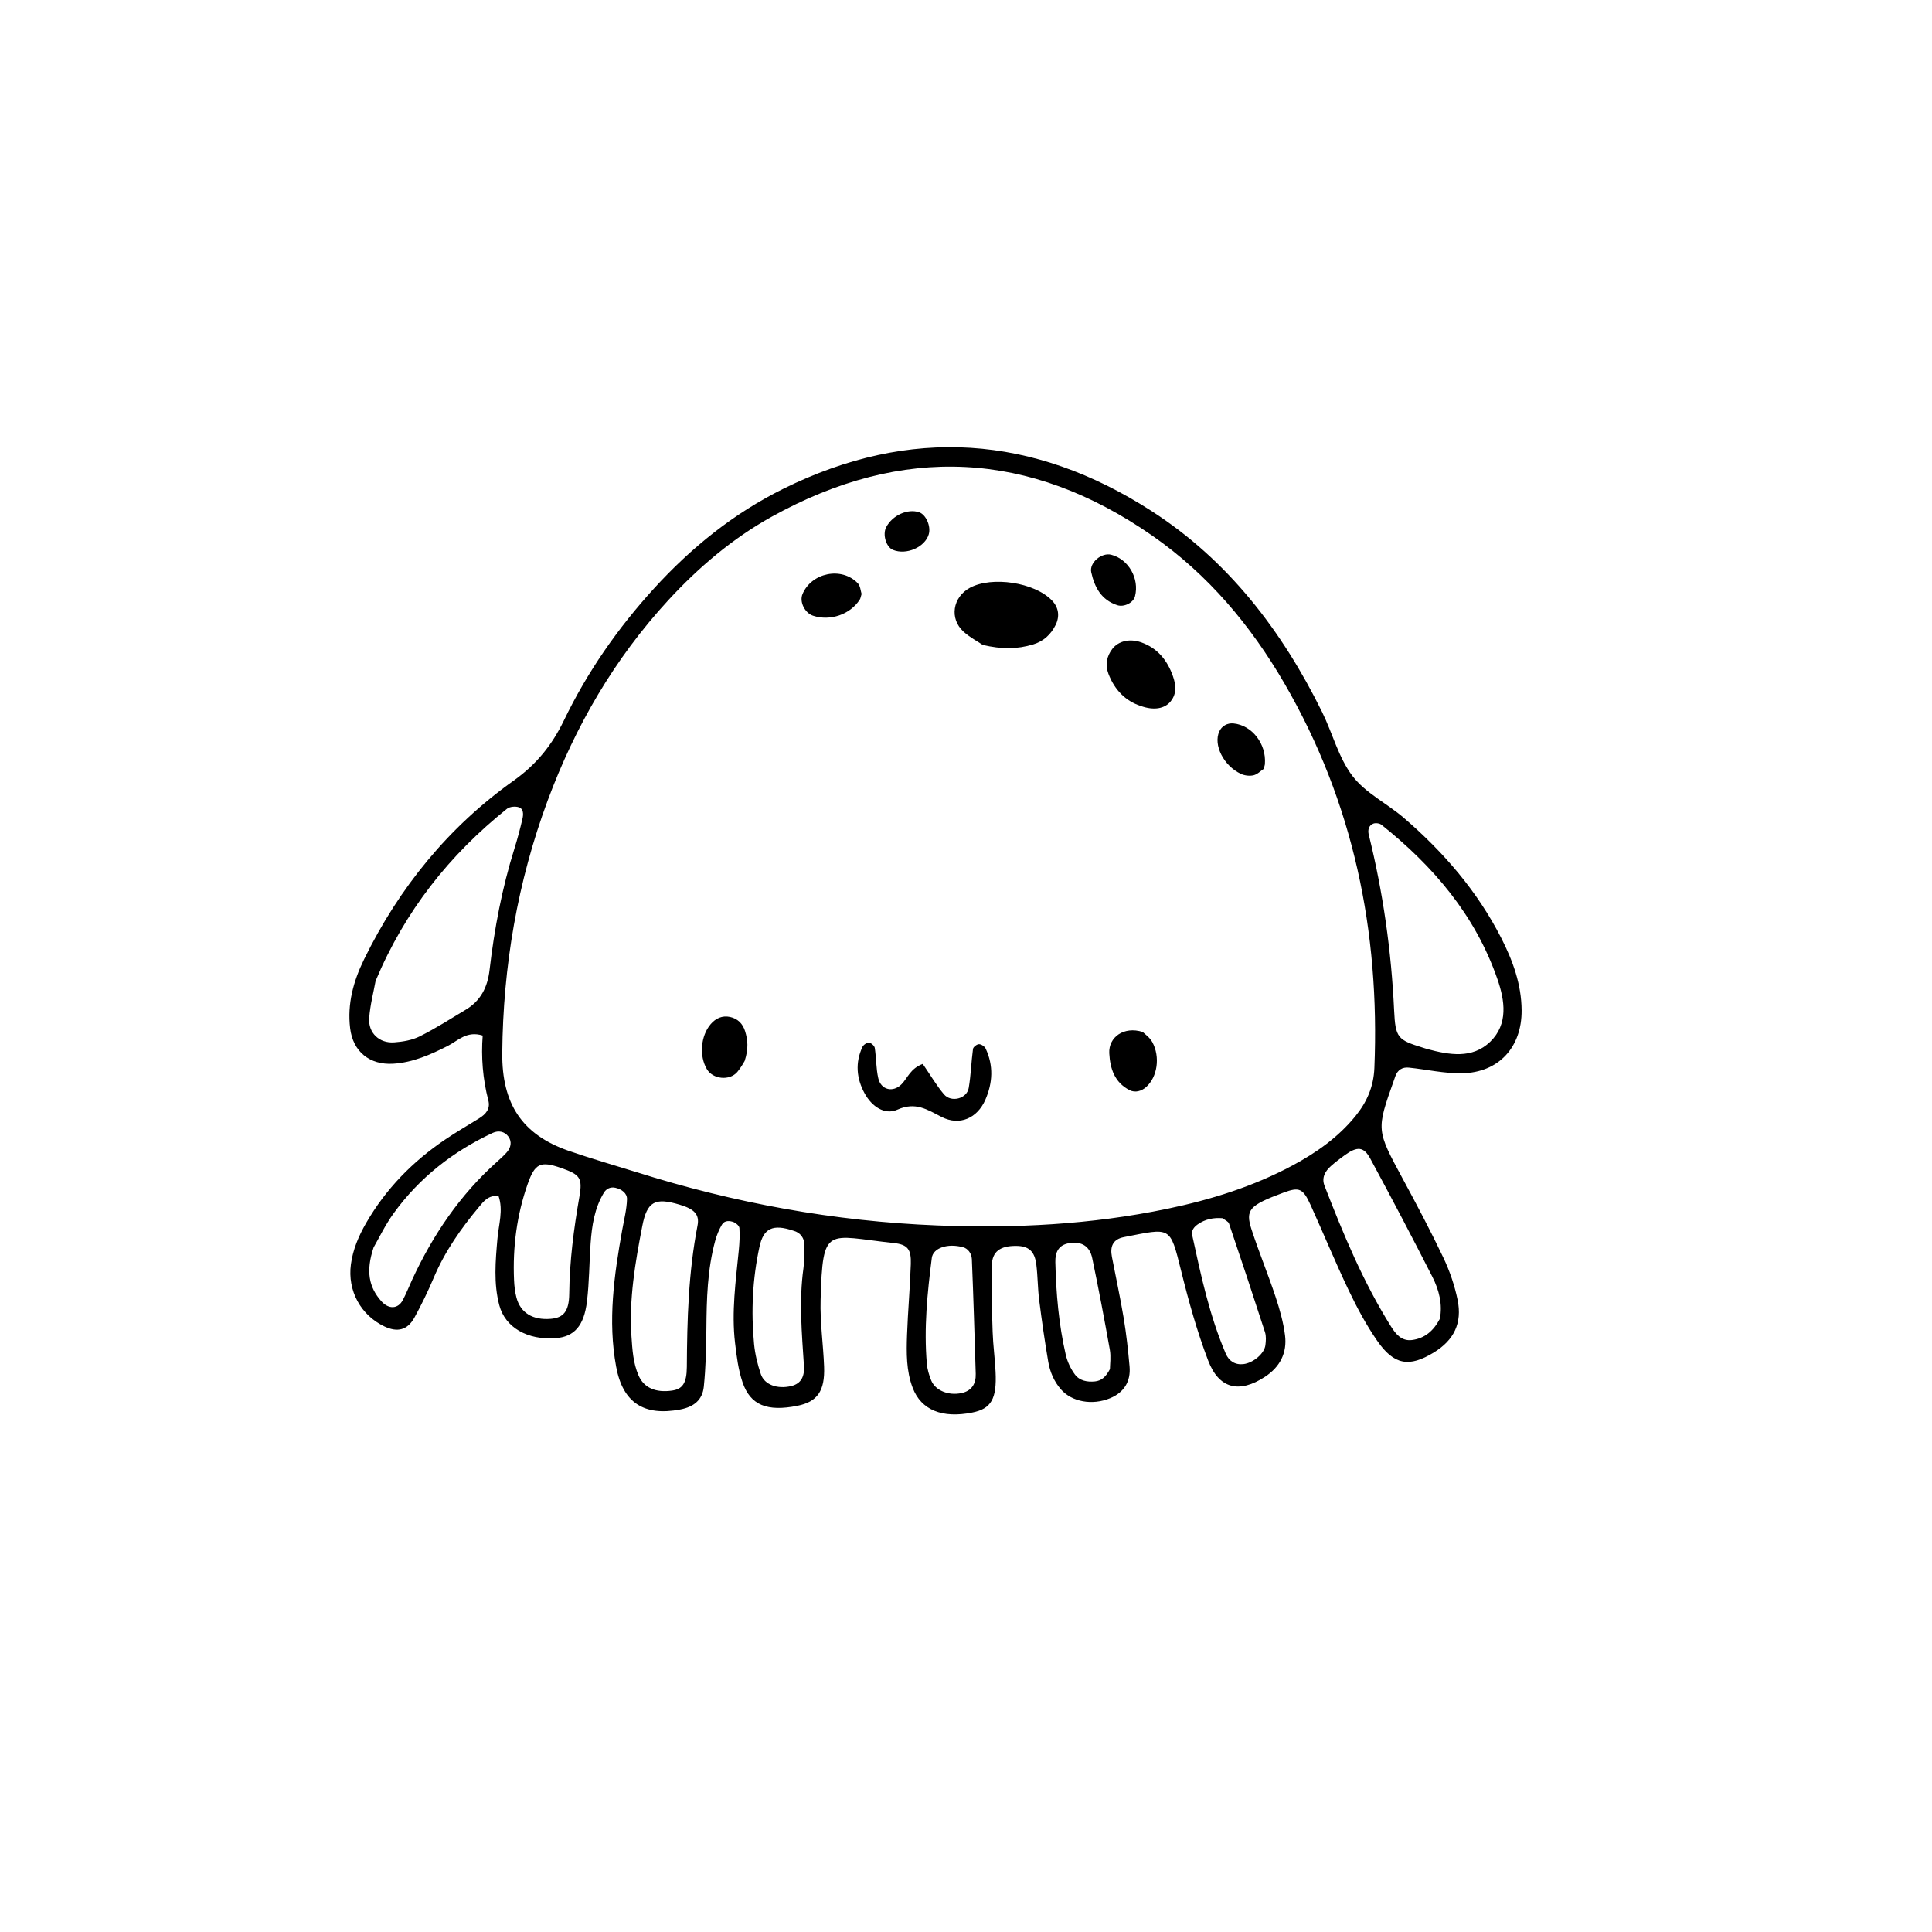 <svg xmlns="http://www.w3.org/2000/svg" xmlns:xlink="http://www.w3.org/1999/xlink" width="576" zoomAndPan="magnify" viewBox="0 0 432 432" height="576" preserveAspectRatio="xMidYMid meet" version="1.0"><defs><clipPath id="413d83979b"><path d="M 78 99 L 341 99 L 341 317 L 78 317 Z M 78 99 " clip-rule="nonzero"/></clipPath><clipPath id="b1bfd2fb5f"><path d="M 127.352 64.797 L 375.023 142.25 L 304.73 367.016 L 57.059 289.562 Z M 127.352 64.797 " clip-rule="nonzero"/></clipPath><clipPath id="53769fdf2e"><path d="M 127.352 64.797 L 375.023 142.25 L 304.73 367.016 L 57.059 289.562 Z M 127.352 64.797 " clip-rule="nonzero"/></clipPath><clipPath id="6e94bbb3b2"><path d="M 127.352 64.797 L 375.023 142.25 L 304.73 367.016 L 57.059 289.562 Z M 127.352 64.797 " clip-rule="nonzero"/></clipPath></defs><g clip-path="url(#413d83979b)"><g clip-path="url(#b1bfd2fb5f)"><g clip-path="url(#53769fdf2e)"><g clip-path="url(#6e94bbb3b2)"><path fill="#000000" d="M 111.477 267.414 C 109.164 267.219 108.141 268.637 107.141 269.828 C 103.086 274.672 99.484 279.805 96.996 285.68 C 95.707 288.727 94.258 291.723 92.664 294.625 C 91.117 297.43 88.852 297.977 85.945 296.59 C 80.68 294.086 77.668 288.621 78.465 282.707 C 78.91 279.391 80.203 276.348 81.887 273.438 C 86.289 265.824 92.27 259.723 99.512 254.824 C 101.98 253.152 104.566 251.652 107.105 250.082 C 108.613 249.148 109.695 247.961 109.191 246.043 C 107.938 241.234 107.566 236.324 107.93 231.547 C 104.344 230.426 102.402 232.711 100.129 233.863 C 96.25 235.824 92.32 237.578 87.918 237.848 C 82.656 238.164 78.918 235.152 78.289 229.898 C 77.633 224.473 79.023 219.387 81.402 214.52 C 89.277 198.43 100.328 184.867 114.891 174.523 C 120.027 170.867 123.48 166.5 126.098 161.082 C 131.32 150.254 138.117 140.492 146.203 131.617 C 154.543 122.465 164.059 114.773 175.195 109.273 C 203.52 95.285 231.051 97.258 257.43 114.227 C 274.633 125.289 286.652 141.023 295.617 159.188 C 297.961 163.945 299.285 169.398 302.418 173.512 C 305.324 177.332 310.145 179.648 313.902 182.879 C 322.777 190.516 330.336 199.27 335.691 209.766 C 338.277 214.832 340.195 220.105 340.238 225.898 C 340.297 234.152 335.125 239.852 326.871 239.984 C 322.93 240.047 318.98 239.125 315.023 238.719 C 313.578 238.57 312.504 239.23 312 240.656 C 311.891 240.969 311.785 241.285 311.672 241.594 C 307.719 252.703 307.77 252.676 313.645 263.555 C 316.801 269.391 319.906 275.258 322.754 281.246 C 324.16 284.211 325.254 287.418 325.918 290.633 C 327 295.883 325.09 299.672 320.613 302.418 C 315.105 305.789 311.715 305.258 307.926 299.777 C 305.484 296.246 303.43 292.41 301.578 288.527 C 298.578 282.242 295.934 275.793 293.055 269.449 C 291.348 265.695 290.508 265.375 287.023 266.664 C 279.352 269.508 278.402 270.48 279.855 274.945 C 281.5 279.988 283.535 284.902 285.207 289.934 C 286.141 292.746 286.965 295.656 287.336 298.582 C 287.828 302.5 286.227 305.656 282.828 307.871 C 277.125 311.594 272.566 310.582 270.141 304.211 C 267.668 297.727 265.789 290.98 264.121 284.234 C 261.578 273.992 261.855 274.566 251.309 276.621 C 248.812 277.109 248.184 278.758 248.625 281.027 C 249.5 285.586 250.492 290.121 251.254 294.695 C 251.848 298.281 252.25 301.906 252.57 305.527 C 252.871 308.875 251.348 311.34 248.262 312.629 C 244.188 314.328 239.645 313.426 237.246 310.688 C 235.66 308.879 234.77 306.734 234.379 304.438 C 233.605 299.867 232.941 295.273 232.359 290.676 C 232.027 288.051 232.051 285.379 231.723 282.75 C 231.348 279.746 229.992 278.598 227.199 278.586 C 223.672 278.566 221.852 279.82 221.777 282.922 C 221.648 287.879 221.793 292.855 221.957 297.816 C 222.055 300.797 222.469 303.762 222.613 306.738 C 222.91 312.816 221.625 315 217.414 315.844 C 210.688 317.195 205.969 315.293 204.074 310.309 C 202.625 306.512 202.68 302.488 202.816 298.516 C 203.004 293.219 203.488 287.934 203.66 282.637 C 203.766 279.383 202.988 278.281 199.852 277.945 C 184.809 276.34 183.969 273.789 183.488 290.703 C 183.348 295.652 184.086 300.617 184.27 305.578 C 184.477 311.051 182.762 313.445 178.285 314.344 C 171.559 315.691 167.773 314.215 166.031 309.066 C 165.082 306.277 164.711 303.262 164.363 300.316 C 163.539 293.348 164.523 286.426 165.203 279.496 C 165.359 277.871 165.441 276.227 165.336 274.602 C 165.309 274.125 164.605 273.492 164.074 273.281 C 163.156 272.926 162.012 272.848 161.43 273.824 C 160.773 274.938 160.27 276.176 159.926 277.426 C 158.164 283.883 158.004 290.504 157.949 297.148 C 157.914 301.453 157.809 305.773 157.375 310.051 C 157.074 313.031 155.16 314.582 152.113 315.16 C 144.004 316.703 139.262 313.676 137.77 305.598 C 135.871 295.316 137.316 285.125 139.137 274.977 C 139.543 272.703 140.137 270.426 140.199 268.137 C 140.234 266.84 139.043 265.91 137.59 265.586 C 136.422 265.324 135.523 265.883 135.047 266.664 C 132.926 270.152 132.332 274.098 132.055 278.086 C 131.758 282.383 131.762 286.707 131.25 290.977 C 130.59 296.516 128.363 298.906 124.262 299.219 C 117.98 299.691 112.965 296.855 111.641 291.852 C 110.348 286.969 110.793 281.977 111.223 277.023 C 111.5 273.797 112.578 270.582 111.465 267.406 Z M 142.285 262.082 C 164.176 269.004 186.578 273.098 209.57 274.012 C 226.863 274.699 244.012 273.816 260.973 270.297 C 270.746 268.266 280.223 265.32 289.062 260.574 C 294.363 257.73 299.223 254.297 303.051 249.602 C 305.594 246.477 307.145 243.066 307.316 238.785 C 308.559 208.285 302.652 179.477 287.25 152.895 C 279.688 139.848 270.113 128.445 257.672 119.785 C 230.238 100.691 201.773 99.34 172.562 115.535 C 163.797 120.398 156.219 126.844 149.445 134.191 C 137.395 147.27 128.617 162.387 122.457 179.004 C 115.719 197.184 112.488 216.035 112.305 235.426 C 112.199 246.781 116.711 253.695 127.113 257.312 C 132.117 259.051 137.227 260.504 142.281 262.086 Z M 83.984 219.332 C 83.531 221.82 82.766 224.711 82.551 227.641 C 82.305 230.945 84.82 233.32 88.148 233.074 C 90.086 232.934 92.152 232.586 93.855 231.73 C 97.387 229.965 100.723 227.82 104.113 225.789 C 107.48 223.773 109.012 220.785 109.469 216.863 C 110.543 207.68 112.25 198.598 115.027 189.746 C 115.715 187.543 116.305 185.309 116.828 183.059 C 117.047 182.121 117.098 180.871 116.02 180.508 C 115.238 180.25 113.977 180.355 113.367 180.844 C 100.523 191.133 90.566 203.637 83.984 219.332 Z M 318.152 234.258 C 318.469 234.359 318.781 234.469 319.102 234.555 C 324.031 235.879 329.207 236.812 333.215 232.934 C 337.285 228.988 336.496 223.742 334.816 218.902 C 329.879 204.664 320.5 193.68 308.895 184.418 C 308.473 184.082 307.59 183.969 307.078 184.164 C 306.023 184.574 305.812 185.648 306.055 186.621 C 309.258 199.539 311.109 212.633 311.73 225.926 C 312.023 232.066 312.527 232.523 318.156 234.258 Z M 321.957 294.887 C 322.59 291.695 321.789 288.457 320.281 285.492 C 315.766 276.629 311.137 267.82 306.402 259.07 C 304.941 256.367 303.492 256.293 300.746 258.258 C 299.664 259.027 298.609 259.84 297.617 260.719 C 296.301 261.879 295.473 263.344 296.16 265.117 C 300.359 275.945 304.812 286.664 311 296.555 C 312.051 298.234 313.359 299.93 315.703 299.637 C 318.539 299.281 320.523 297.625 321.957 294.887 Z M 151.992 269.375 C 146.445 267.707 144.684 268.637 143.609 274.184 C 142.039 282.309 140.633 290.469 141.195 298.816 C 141.395 301.797 141.574 304.777 142.781 307.559 C 143.98 310.32 146.613 311.469 150.297 310.934 C 152.574 310.602 153.555 309.324 153.578 305.664 C 153.637 295.062 153.938 284.492 155.969 274.035 C 156.457 271.543 155.234 270.348 151.992 269.375 Z M 83.539 278.934 C 81.781 284.199 82.449 287.785 85.266 290.953 C 86.918 292.805 89.004 292.723 90.078 290.688 C 90.848 289.227 91.449 287.684 92.141 286.184 C 96.773 276.168 102.84 267.184 111.117 259.789 C 111.855 259.129 112.594 258.461 113.258 257.727 C 114.238 256.648 114.527 255.309 113.672 254.137 C 112.832 252.992 111.469 252.703 110.141 253.328 C 101.285 257.473 93.785 263.34 88.043 271.27 C 86.117 273.93 84.688 276.949 83.535 278.934 Z M 125.41 261.145 C 120.863 259.566 119.617 260.117 117.996 264.723 C 115.547 271.68 114.621 278.871 114.941 286.223 C 114.996 287.539 115.148 288.879 115.48 290.148 C 116.383 293.57 119.137 295.223 123.141 294.895 C 125.965 294.664 127.242 293.262 127.281 289.285 C 127.359 281.965 128.301 274.773 129.555 267.582 C 130.293 263.34 129.664 262.625 125.41 261.145 Z M 177.449 275.203 C 172.781 273.621 170.719 274.648 169.82 278.793 C 168.266 285.973 167.914 293.238 168.613 300.535 C 168.836 302.816 169.391 305.113 170.133 307.285 C 170.938 309.637 173.82 310.66 176.891 309.934 C 179.27 309.371 179.91 307.613 179.766 305.414 C 179.297 298.145 178.637 290.883 179.652 283.602 C 179.883 281.969 179.836 280.297 179.871 278.641 C 179.914 276.727 178.891 275.594 177.449 275.203 Z M 215.34 278.883 C 211.887 277.934 208.637 279.055 208.355 281.273 C 207.348 289.113 206.57 296.977 207.242 304.895 C 207.352 306.184 207.734 307.496 208.234 308.695 C 209.156 310.918 212.074 312.121 214.996 311.496 C 217.242 311.016 218.25 309.449 218.176 307.191 C 217.91 298.641 217.668 290.09 217.309 281.539 C 217.254 280.195 216.352 279.141 215.34 278.879 Z M 273.352 272.395 C 271.367 272.23 269.465 272.598 267.797 273.785 C 267 274.359 266.348 275.098 266.59 276.238 C 268.535 285.215 270.453 294.207 274.09 302.695 C 274.785 304.316 276.164 305.23 278.012 305.023 C 280.234 304.77 282.719 302.656 282.945 300.797 C 283.066 299.836 283.145 298.77 282.855 297.875 C 280.238 289.762 277.551 281.668 274.812 273.598 C 274.645 273.102 273.879 272.805 273.348 272.387 Z M 248.184 306.145 C 248.191 305.066 248.441 303.387 248.16 301.805 C 246.941 294.961 245.645 288.129 244.223 281.324 C 243.656 278.602 241.82 277.555 239.137 277.965 C 236.664 278.34 235.922 280.035 235.977 282.23 C 236.145 289.191 236.738 296.125 238.305 302.922 C 238.664 304.484 239.402 306.062 240.355 307.344 C 241.387 308.734 243.105 309.066 244.84 308.887 C 246.273 308.734 247.242 307.926 248.18 306.148 Z M 231.008 144.098 C 233.344 143.387 234.992 141.863 236.043 139.73 C 237.008 137.773 236.703 135.816 235.23 134.273 C 231.34 130.203 221.781 128.781 216.879 131.426 C 213.02 133.508 212.246 138.316 215.441 141.23 C 216.859 142.523 218.617 143.438 219.754 144.207 C 223.938 145.191 227.477 145.172 231.008 144.094 Z M 201.609 242.418 C 199.715 244.355 196.984 243.746 196.383 241.086 C 195.883 238.887 195.945 236.566 195.602 234.316 C 195.531 233.844 194.793 233.18 194.316 233.137 C 193.844 233.098 193.066 233.617 192.844 234.09 C 191.199 237.621 191.5 241.137 193.34 244.496 C 194.926 247.395 197.812 249.398 200.664 248.121 C 204.734 246.301 207.305 248.102 210.562 249.758 C 214.598 251.812 218.531 250.008 220.32 245.922 C 221.977 242.141 222.18 238.281 220.402 234.473 C 220.176 233.984 219.422 233.48 218.91 233.477 C 218.445 233.473 217.625 234.102 217.566 234.531 C 217.172 237.441 217.105 240.398 216.602 243.289 C 216.188 245.68 212.684 246.59 211.078 244.699 C 209.418 242.738 208.113 240.484 206.332 237.891 C 203.543 238.93 202.957 241.035 201.605 242.418 Z M 261.754 156.832 C 263.203 155.051 262.918 153.047 262.27 151.203 C 261.027 147.648 258.809 144.863 255.059 143.59 C 252.641 142.77 250.125 143.289 248.734 145.074 C 247.43 146.75 247.098 148.688 247.852 150.672 C 249.219 154.262 251.703 156.766 255.051 157.848 C 258.031 158.926 260.445 158.449 261.758 156.836 Z M 166.609 230.586 C 166.082 228.879 164.934 227.754 163.238 227.391 C 161.52 227.02 160.031 227.676 158.895 229.02 C 156.672 231.637 156.309 236.117 158.062 239.07 C 159.398 241.32 163.117 241.715 164.852 239.707 C 165.684 238.738 166.285 237.574 166.508 237.234 C 167.418 234.422 167.195 232.504 166.609 230.59 Z M 248.035 235.492 C 248.215 238.961 249.23 242.031 252.559 243.75 C 253.859 244.422 255.273 243.945 256.258 243.082 C 258.812 240.828 259.457 236.336 257.668 233.027 C 257.082 231.945 255.926 231.168 255.512 230.746 C 251.293 229.402 247.855 231.934 248.035 235.492 Z M 191.797 130.406 C 188.191 126.645 181.43 128.039 179.434 132.863 C 178.723 134.574 179.957 137.07 181.812 137.676 C 185.648 138.934 190.117 137.395 192.25 134.062 C 192.422 133.793 192.457 133.441 192.656 132.805 C 192.441 132.168 192.391 131.023 191.797 130.402 Z M 282.84 170.789 C 283.164 166.324 279.98 162.172 275.82 161.762 C 274.445 161.625 273.191 162.328 272.633 163.562 C 271.254 166.586 273.637 171.254 277.469 173.039 C 278.293 173.426 279.418 173.559 280.297 173.352 C 281.168 173.148 281.895 172.367 282.566 171.918 C 282.695 171.414 282.82 171.102 282.848 170.785 Z M 248.512 124.047 C 246.328 123.469 243.527 125.828 244.004 127.957 C 244.746 131.316 246.246 134.145 249.824 135.32 C 251.316 135.809 253.414 134.797 253.789 133.332 C 254.805 129.375 252.355 125.062 248.516 124.051 Z M 207.672 119.469 C 208.199 117.664 207.055 115.055 205.512 114.539 C 202.941 113.68 199.555 115.219 198.156 117.875 C 197.297 119.512 198.137 122.324 199.672 122.953 C 202.66 124.176 206.824 122.363 207.672 119.469 Z M 207.672 119.469 " fill-opacity="1" fill-rule="nonzero"/></g></g></g></g></svg>